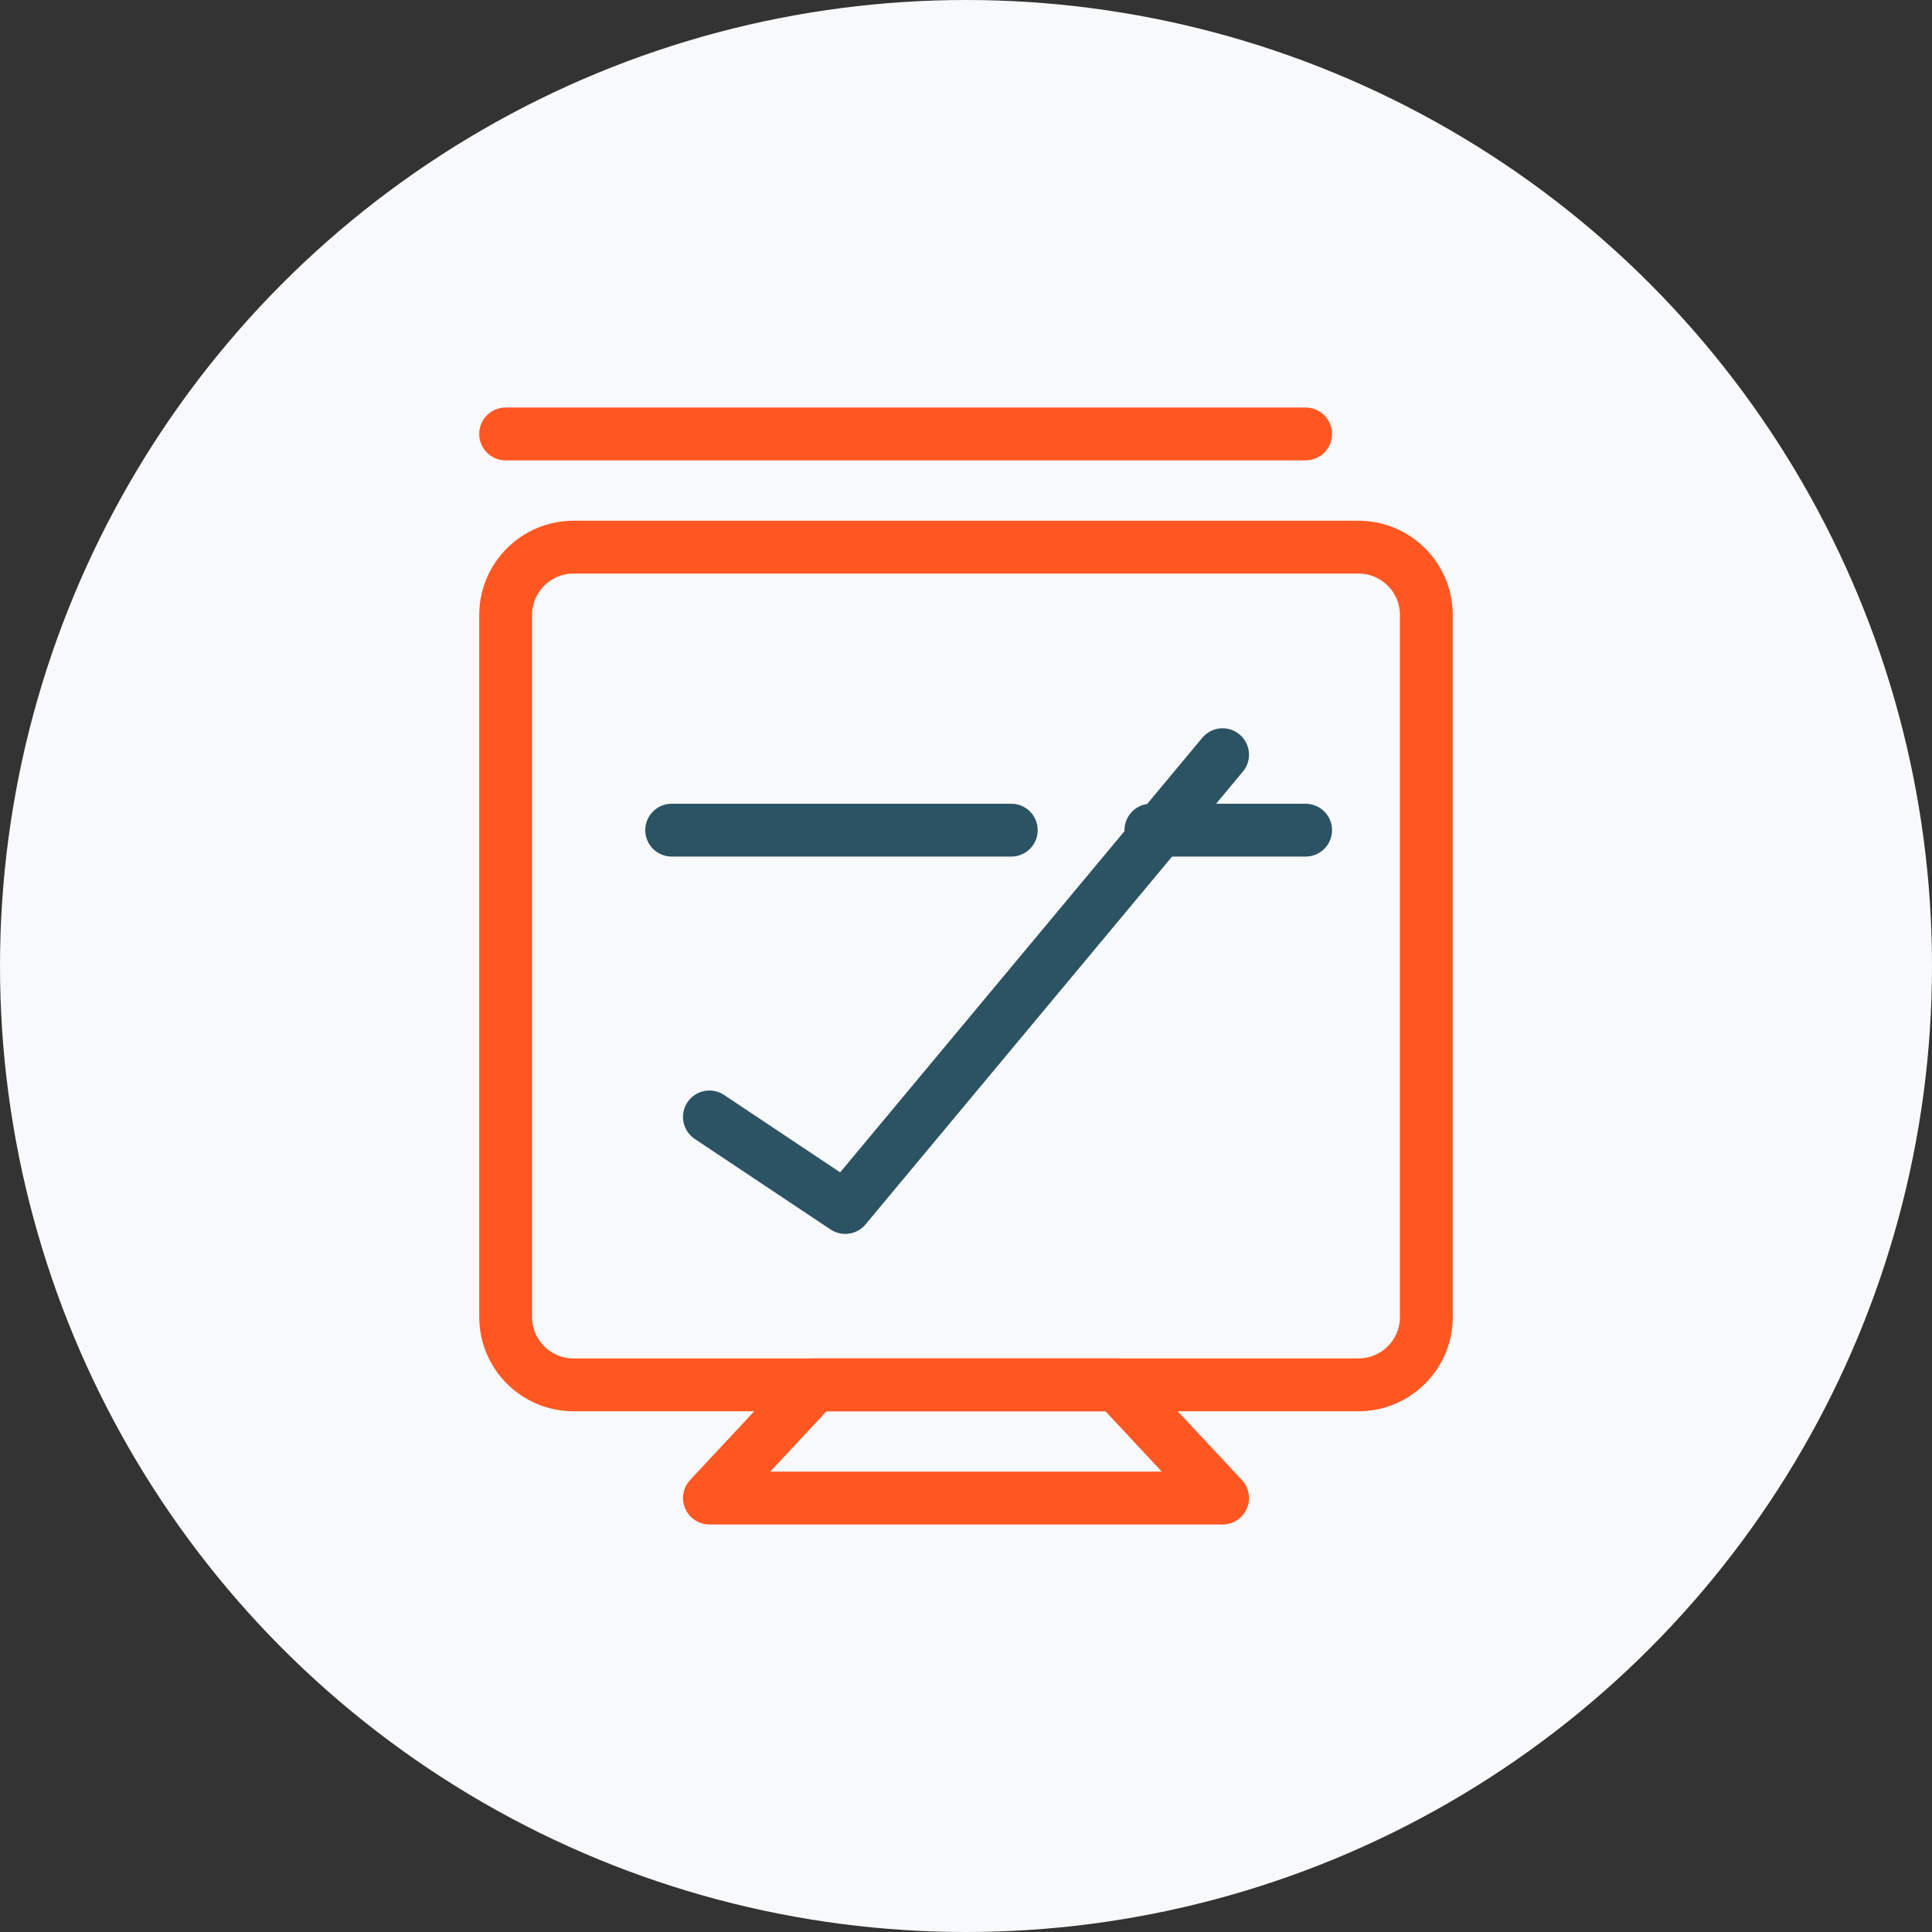 <svg width="512" height="512" viewBox="0 0 512 512" fill="none" xmlns="http://www.w3.org/2000/svg">
  <rect x="0" y="0" width="512" height="512" fill="#333333" stroke="none"/>
  <circle cx="256" cy="256" r="256" fill="#F8F9FA"/>
  <path d="M152 145H360C369.941 145 378 153.059 378 163V349C378 358.941 369.941 367 360 367H152C142.059 367 134 358.941 134 349V163C134 153.059 142.059 145 152 145Z" stroke="#FF5722" stroke-width="14" stroke-linecap="round" stroke-linejoin="round"/>
  <path d="M188 296L224 320L324 200" stroke="#2C5364" stroke-width="14" stroke-linecap="round" stroke-linejoin="round"/>
  <path d="M346 115H134" stroke="#FF5722" stroke-width="14" stroke-linecap="round" stroke-linejoin="round"/>
  <path d="M346 220H305" stroke="#2C5364" stroke-width="14" stroke-linecap="round" stroke-linejoin="round"/>
  <path d="M178 220H268" stroke="#2C5364" stroke-width="14" stroke-linecap="round" stroke-linejoin="round"/>
  <path d="M324 397L296 367H216L188 397H324Z" stroke="#FF5722" stroke-width="14" stroke-linecap="round" stroke-linejoin="round"/>
</svg> 